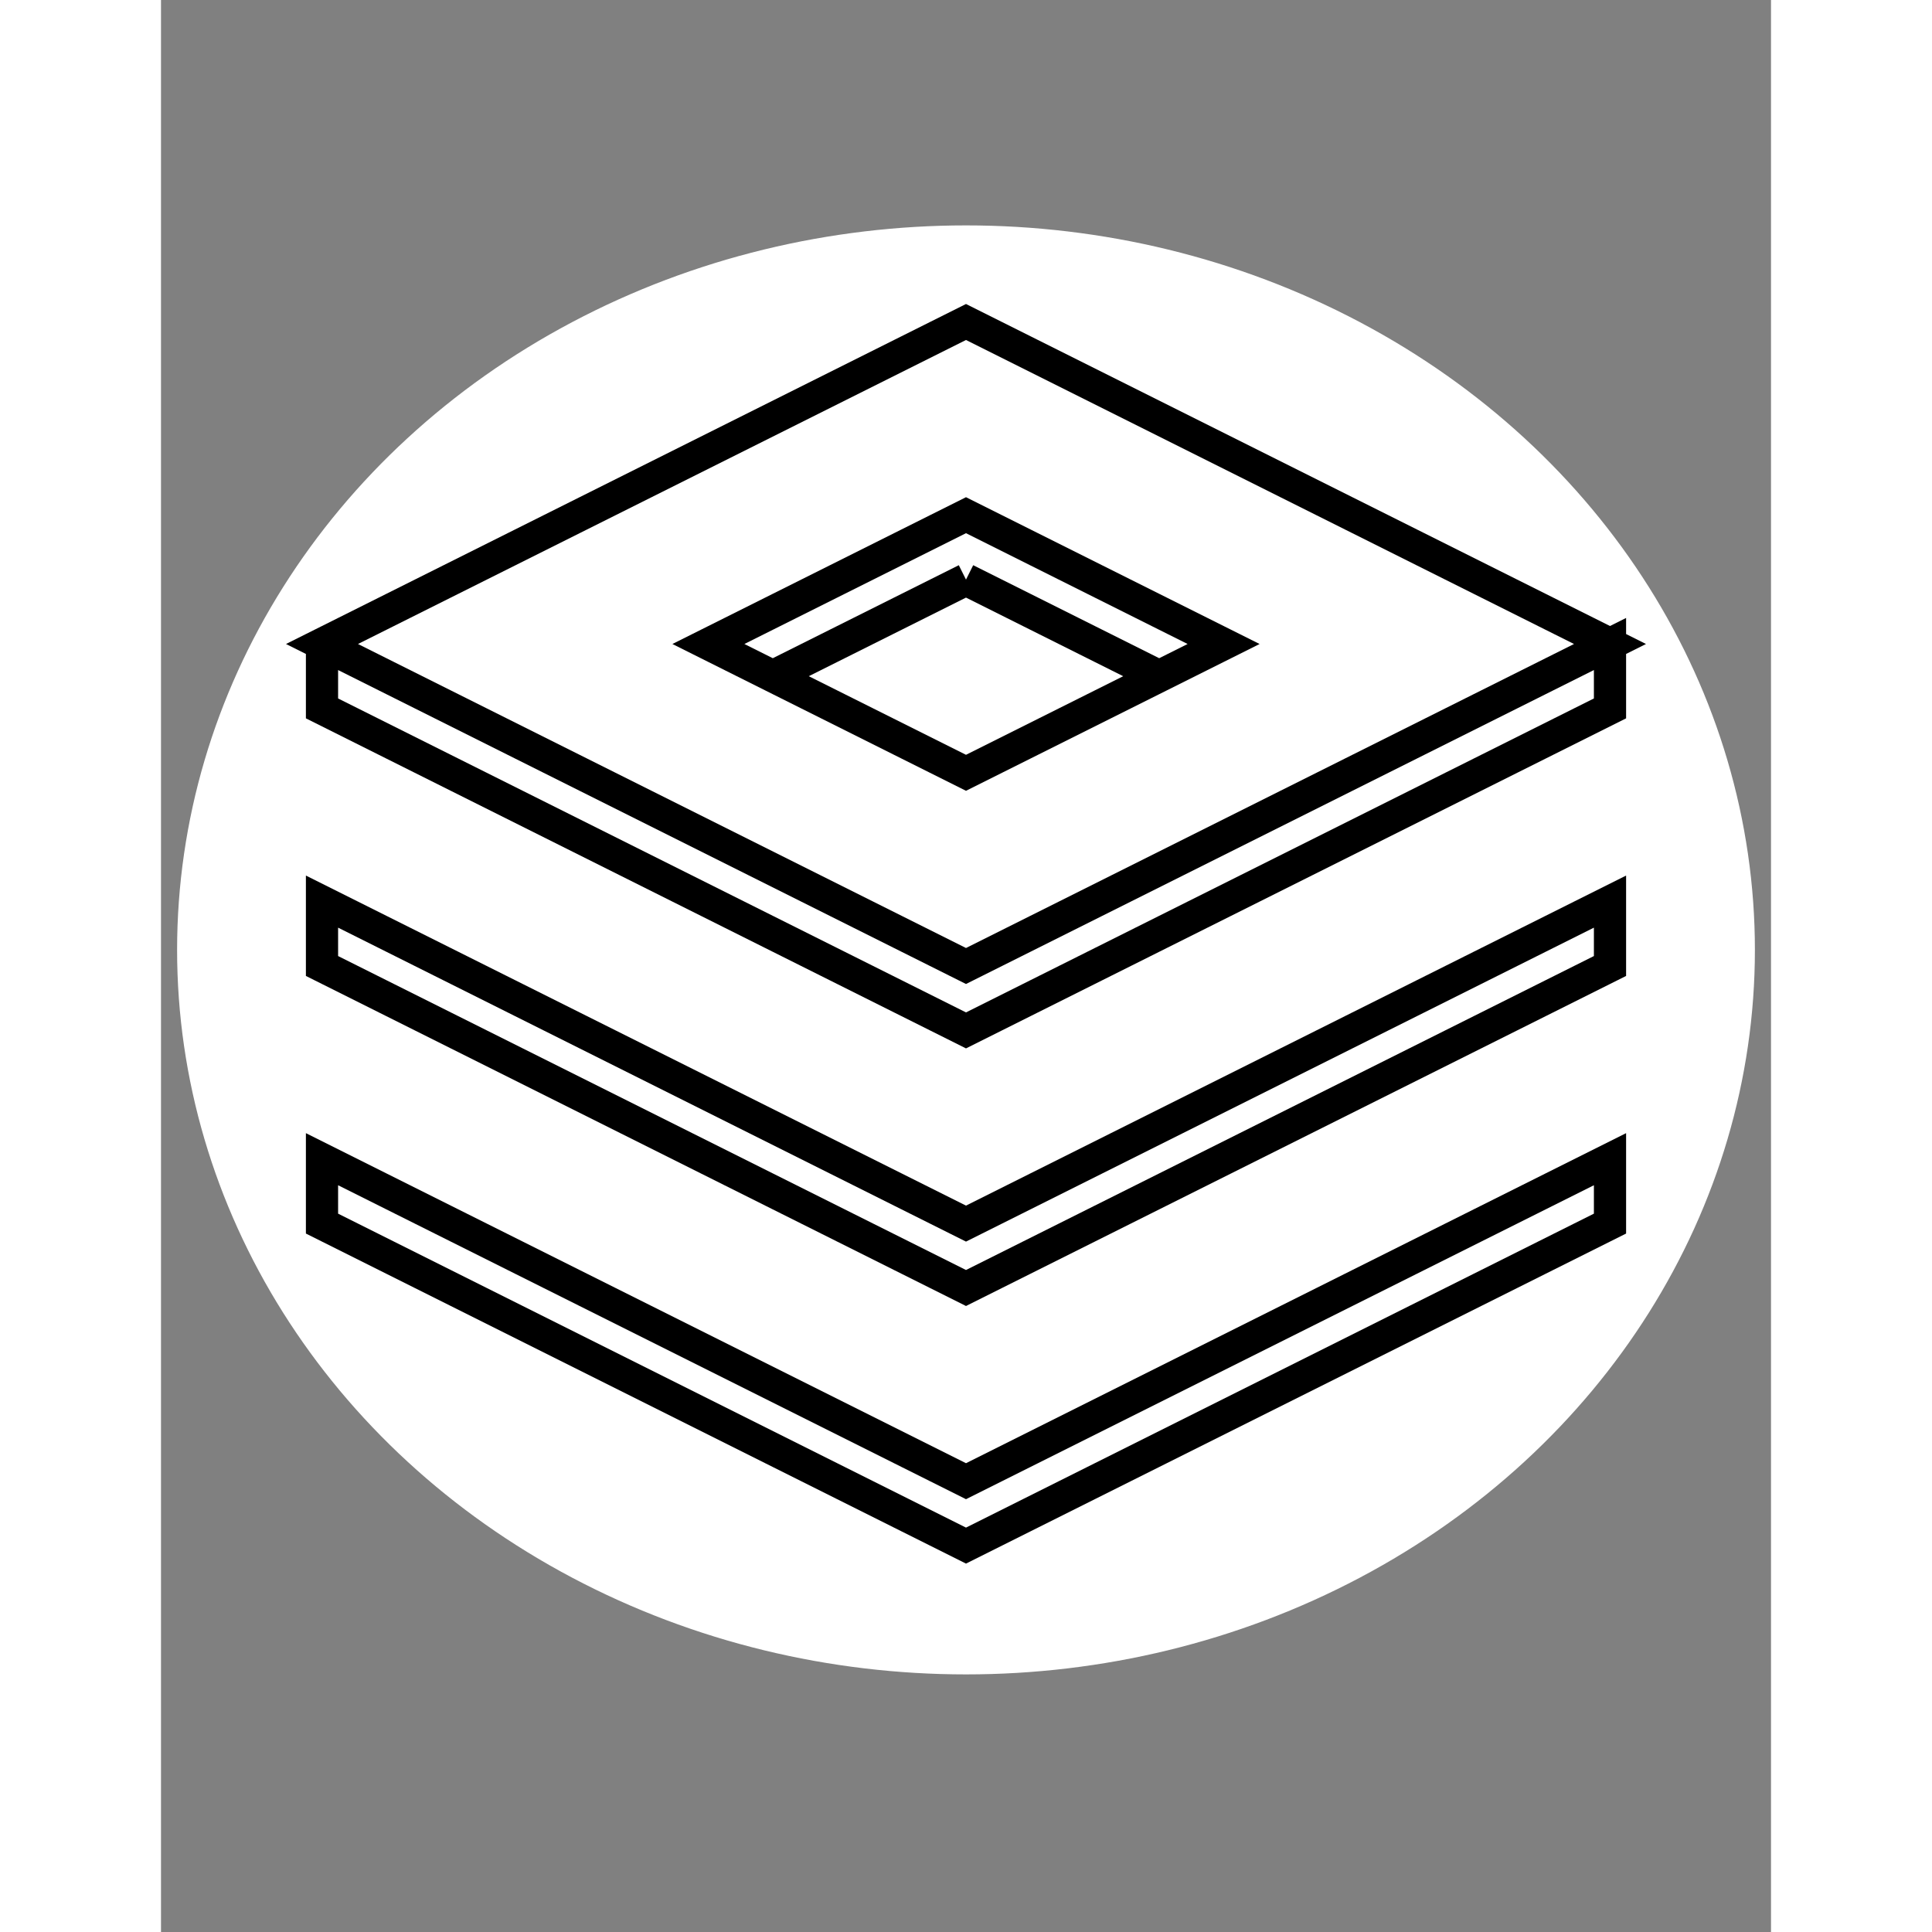 <svg xmlns="http://www.w3.org/2000/svg" width="32" height="32" viewBox="-5 -10 50 60" fill="white" stroke="black" strokeWidth="1" strokeLinecap="round" strokeLinejoin="round">
<rect x="-5" y="-10" width="50" height="60" fill="#808080" stroke="none"/>
<ellipse cx="20" cy="19.5" rx="24"  ry="22" fill="white" stroke="white"/>
<path d="M 20 0 L 0 10 L 20 20 L 40 10 L 20 0 Z M 0 28 L 20 38 L 40 28 L 40 26 L 20 36 L 0 26 Z M 0 20 L 20 30 L 40 20 L 40 18 L 20 28 L 0 18 Z M 12 10 L 20 6 L 28 10 L 20 14 Z M 0 10 L 0 12 L 20 22 L 40 12 L 40 10 L 20 20 M 20 8 L 14 11 M 20 8 L 26 11"></path>
</svg>
